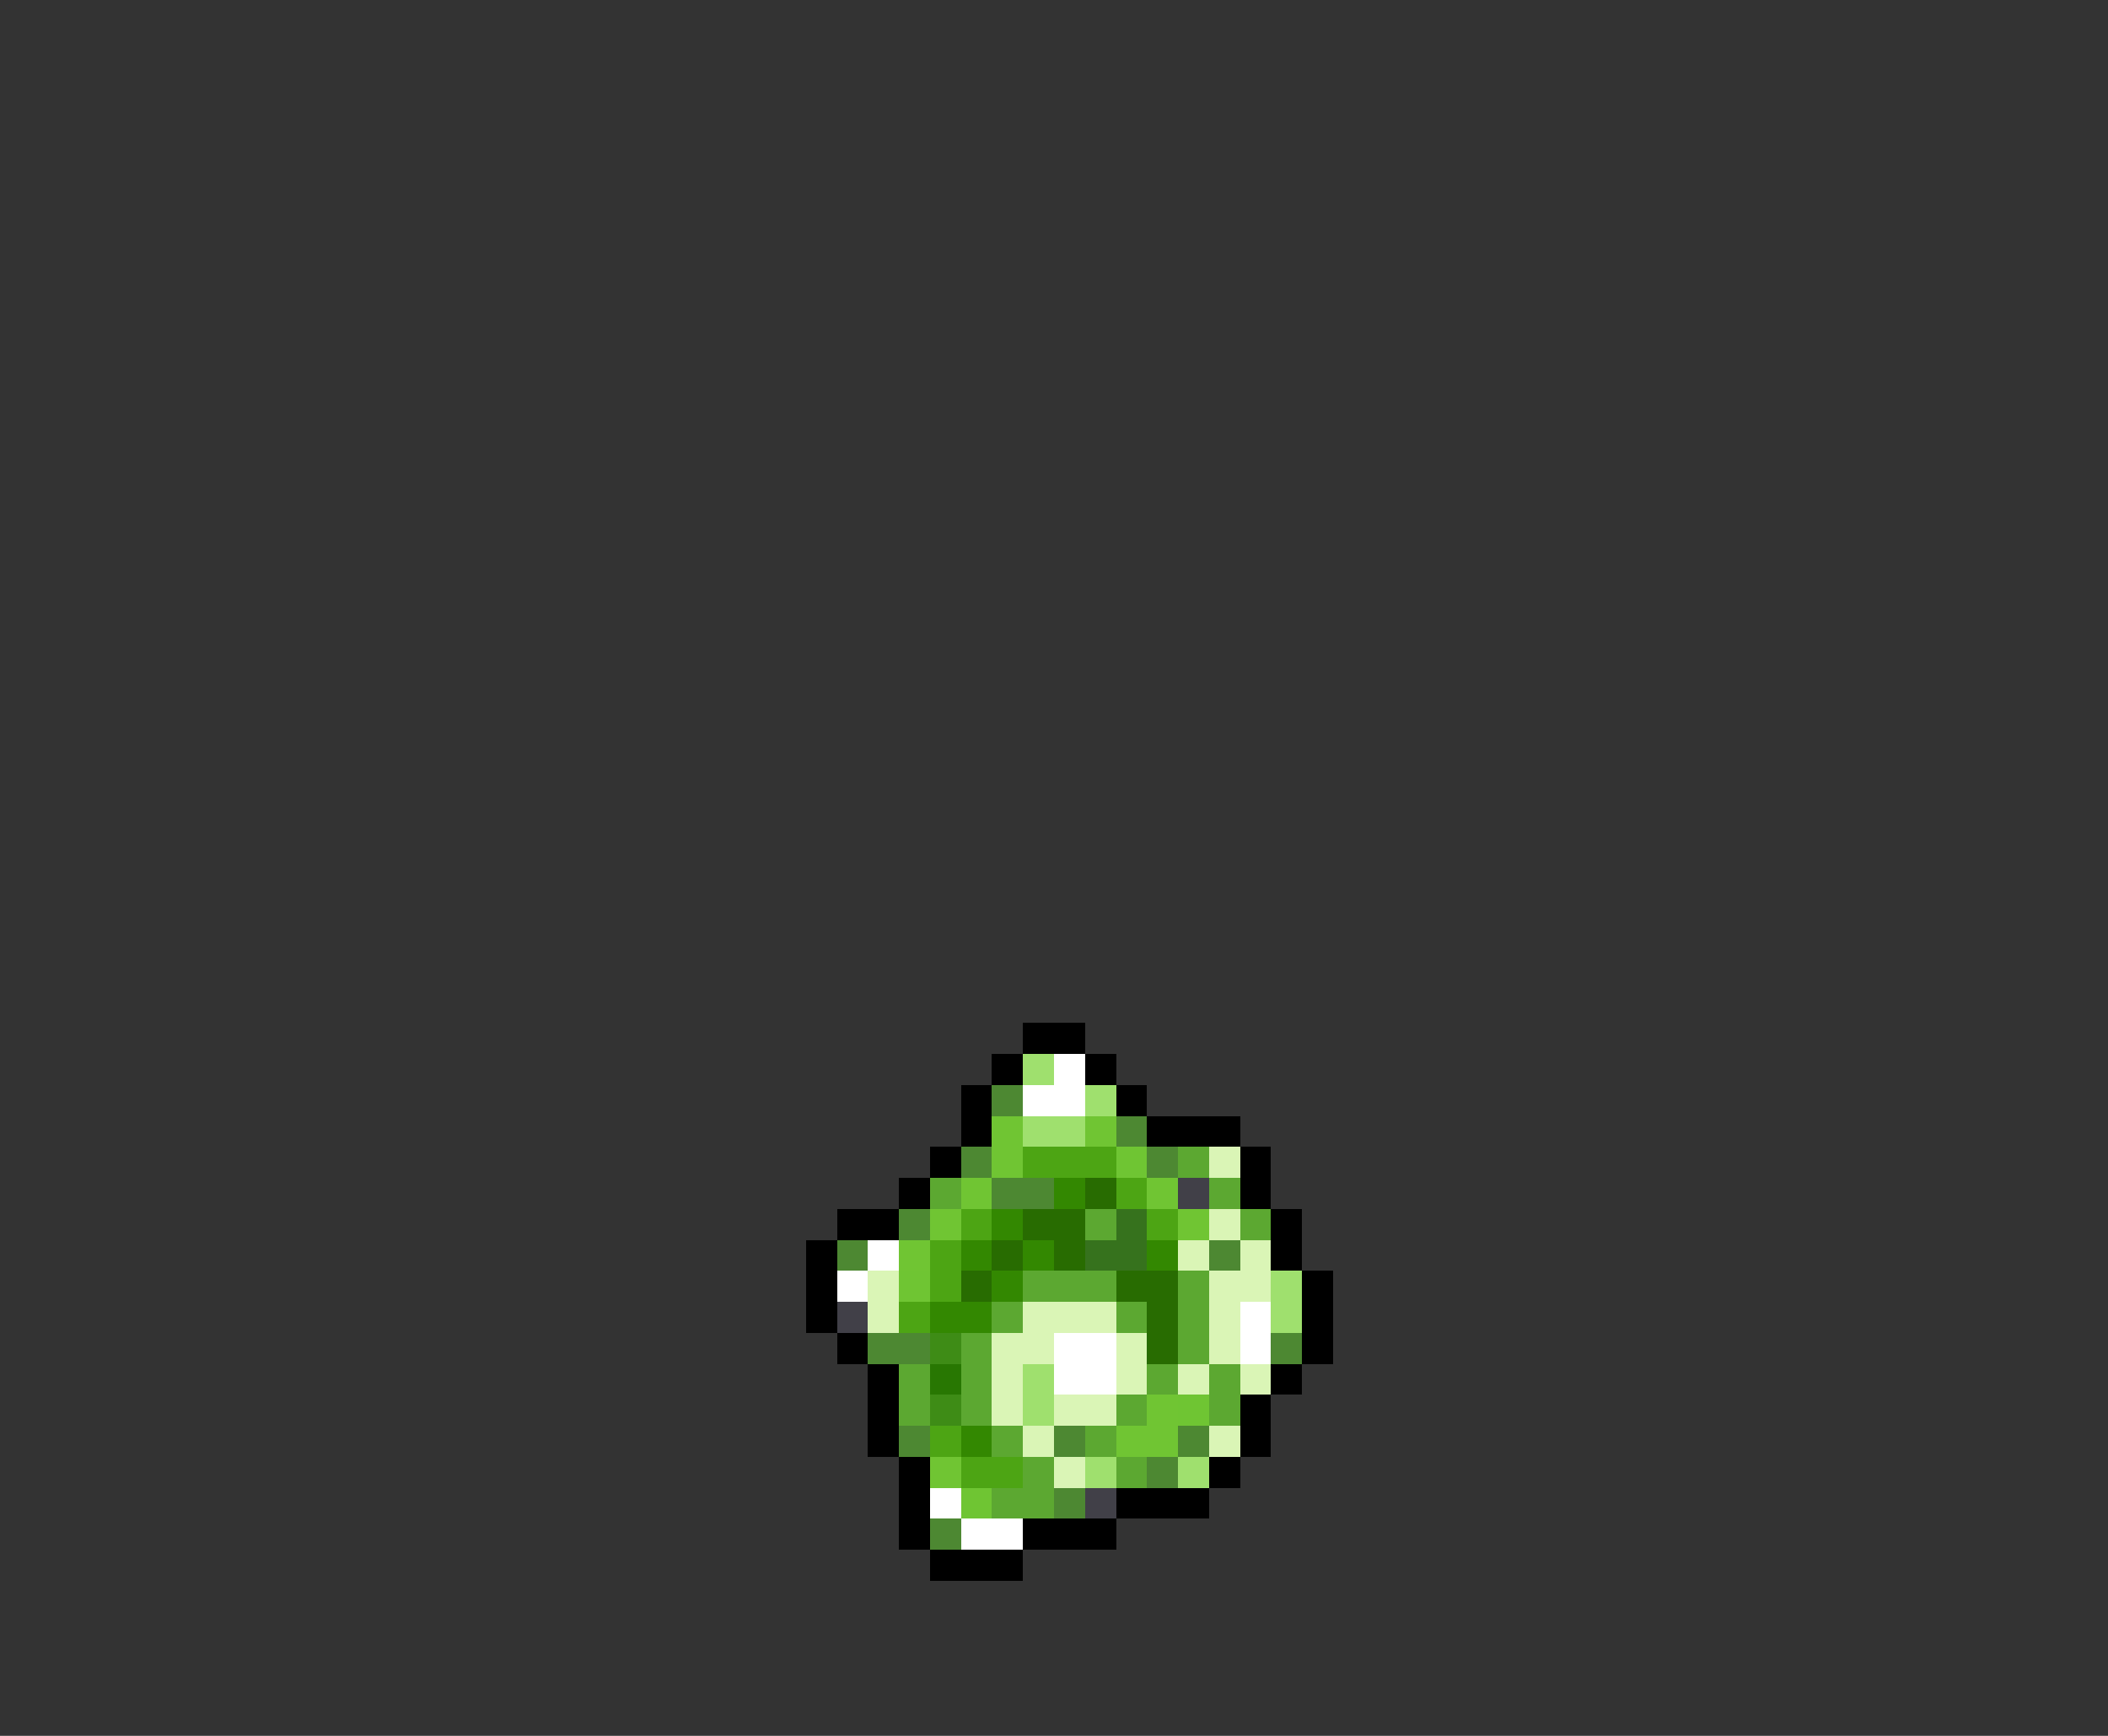 <svg xmlns="http://www.w3.org/2000/svg" viewBox="0 -0.5 68 56" shape-rendering="crispEdges">
<rect x="0" y="-0.5" width="68" height="56" fill="#333333" stroke="none"/>
<path stroke="#000000" d="M33 33h2M32 34h1M35 34h1M31 35h1M36 35h1M31 36h1M37 36h3M30 37h1M40 37h1M29 38h1M40 38h1M27 39h2M41 39h1M26 40h1M41 40h1M26 41h1M42 41h1M26 42h1M42 42h1M27 43h1M42 43h1M28 44h1M41 44h1M28 45h1M40 45h1M28 46h1M40 46h1M29 47h1M39 47h1M29 48h1M36 48h3M29 49h1M33 49h3M30 50h3" />
<path stroke="#9fe06e" d="M33 34h1M35 35h1M33 36h2M41 41h1M41 42h1M33 44h1M33 45h1M35 47h1M38 47h1" />
<path stroke="#ffffff" d="M34 34h1M33 35h2M28 40h1M27 41h1M40 42h1M34 43h2M40 43h1M34 44h2M30 48h1M31 49h2" />
<path stroke="#4d8832" d="M32 35h1M36 36h1M31 37h1M37 37h1M32 38h2M29 39h1M27 40h1M39 40h1M28 43h2M41 43h1M29 46h1M34 46h1M38 46h1M37 47h1M34 48h1M30 49h1" />
<path stroke="#70c533" d="M32 36h1M35 36h1M32 37h1M31 38h1M37 38h1M30 39h1M38 39h1M29 40h1M37 45h1M36 46h2M30 47h1" />
<path stroke="#4da514" d="M33 37h3M36 38h1M31 39h1M37 39h1M30 40h1M30 41h1M29 42h1M30 46h1M31 47h2" />
<path stroke="#6fc533" d="M36 37h1M29 41h1M38 45h1M31 48h1" />
<path stroke="#5ca831" d="M38 37h1M30 38h1M39 38h1M35 39h1M40 39h1M33 41h3M38 41h1M32 42h1M36 42h1M38 42h1M31 43h1M38 43h1M29 44h1M31 44h1M37 44h1M39 44h1M29 45h1M31 45h1M36 45h1M39 45h1M32 46h1M35 46h1M33 47h1M36 47h1M32 48h2" />
<path stroke="#daf5b6" d="M39 37h1M39 39h1M38 40h1M40 40h1M28 41h1M39 41h2M28 42h1M33 42h3M39 42h1M32 43h2M36 43h1M39 43h1M32 44h1M36 44h1M38 44h1M40 44h1M32 45h1M34 45h2M33 46h1M39 46h1M34 47h1" />
<path stroke="#338801" d="M34 38h1M32 39h1M31 40h1M33 40h1M37 40h1M32 41h1M30 42h2M31 46h1" />
<path stroke="#286c01" d="M35 38h1M33 39h2M32 40h1M34 40h1M31 41h1M36 41h2M37 42h1M37 43h1" />
<path stroke="#414048" d="M38 38h1M27 42h1M35 48h1" />
<path stroke="#36721d" d="M36 39h1M35 40h2" />
<path stroke="#3e8c16" d="M30 43h1M30 45h1" />
<path stroke="#287702" d="M30 44h1" />
</svg>